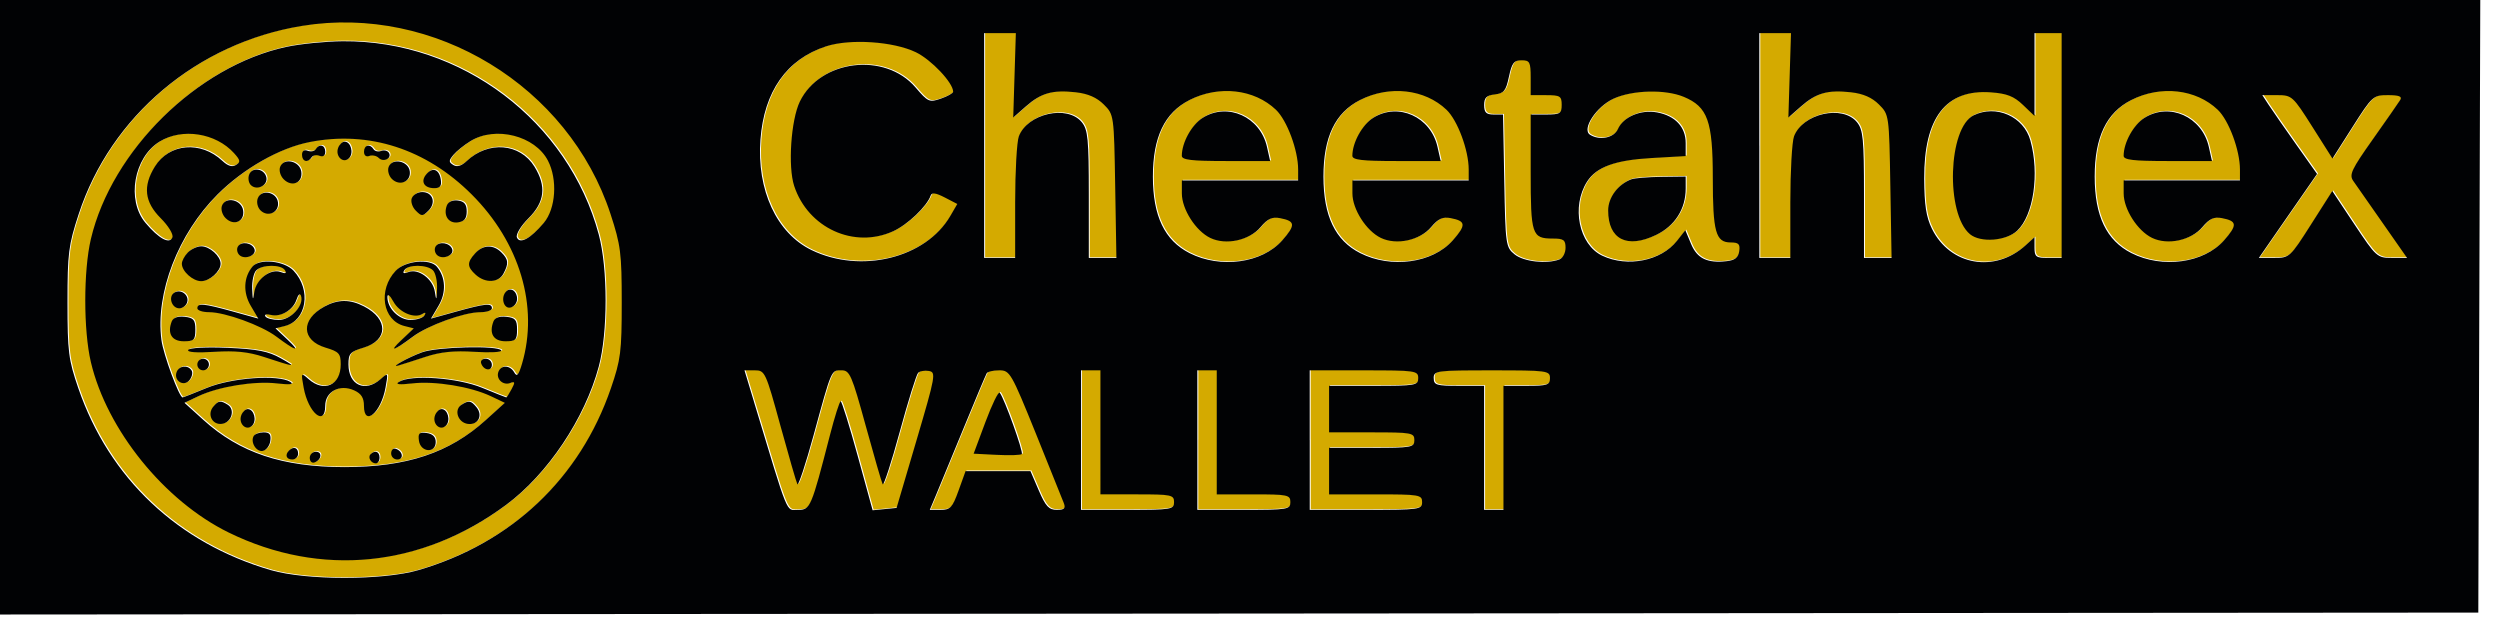 <?xml version="1.0" encoding="UTF-8" standalone="no"?>
<svg
   width="145.125"
   height="36"
   viewBox="0 0 145.125 36"
   version="1.1"
   id="svg2"
   sodipodi:docname="color_web_logo_dark2.svg"
   inkscape:version="1.4.2 (f4327f4, 2025-05-13)"
   xmlns:inkscape="http://www.inkscape.org/namespaces/inkscape"
   xmlns:sodipodi="http://sodipodi.sourceforge.net/DTD/sodipodi-0.dtd"
   xmlns="http://www.w3.org/2000/svg"
   xmlns:svg="http://www.w3.org/2000/svg">
  <sodipodi:namedview
     id="namedview1"
     pagecolor="#ffffff"
     bordercolor="#000000"
     borderopacity="0.25"
     inkscape:showpageshadow="2"
     inkscape:pageopacity="0.0"
     inkscape:pagecheckerboard="0"
     inkscape:deskcolor="#d1d1d1"
     inkscape:zoom="12.23773"
     inkscape:cx="72.562477"
     inkscape:cy="18.018048"
     inkscape:window-width="1920"
     inkscape:window-height="1017"
     inkscape:window-x="-8"
     inkscape:window-y="-8"
     inkscape:window-maximized="1"
     inkscape:current-layer="svg2" />
  <defs
     id="defs2" />
  <path
     d="M 17.587,1.467 C 11.522,2.457 6.49,6.696 4.627,12.383 4.033,14.196 3.975,14.657 3.975,17.525 c 0,2.861 0.058,3.318 0.628,4.978 1.796,5.229 5.775,8.987 11.184,10.561 2.047,0.596 6.503,0.596 8.55,0 5.409,-1.574 9.388,-5.332 11.184,-10.561 0.57,-1.661 0.628,-2.118 0.628,-4.978 0,-2.868 -0.059,-3.328 -0.652,-5.141 C 33.067,4.966 25.267,0.213 17.587,1.467 m 39.599,6.945 v 6.525 h 0.9 0.9 v -3.248 c 0,-1.786 0.097,-3.502 0.215,-3.813 0.504,-1.325 2.821,-1.844 3.653,-0.817 0.356,0.439 0.407,0.968 0.407,4.19 v 3.687 h 0.801 0.801 l -0.07,-4.158 c -0.07,-4.15 -0.071,-4.159 -0.662,-4.749 -0.406,-0.406 -0.915,-0.628 -1.618,-0.707 -1.349,-0.152 -2.014,0.035 -2.904,0.818 l -0.735,0.646 0.076,-2.45 0.076,-2.449 H 58.106 57.186 v 6.525 m 44.999,0 v 6.525 h 0.9 0.9 v -3.248 c 0,-1.786 0.097,-3.502 0.215,-3.813 0.504,-1.325 2.821,-1.844 3.653,-0.817 0.356,0.439 0.407,0.968 0.407,4.19 v 3.687 h 0.801 0.801 l -0.07,-4.158 c -0.07,-4.15 -0.071,-4.159 -0.662,-4.749 -0.406,-0.406 -0.915,-0.628 -1.618,-0.707 -1.349,-0.152 -2.014,0.035 -2.904,0.818 l -0.735,0.646 0.076,-2.45 0.076,-2.449 h -0.92 -0.92 v 6.525 m 15.975,-4.12 v 2.405 L 117.49,6.054 c -0.524,-0.502 -0.929,-0.661 -1.856,-0.729 -2.611,-0.193 -3.893,1.46 -3.877,5 0.008,1.543 0.114,2.238 0.45,2.922 1.05,2.134 3.649,2.586 5.447,0.948 l 0.506,-0.461 v 0.602 c 0,0.538 0.084,0.602 0.787,0.602 h 0.788 V 8.412 1.887 h -0.788 -0.787 V 4.292 M 16.687,2.685 C 11.539,3.785 6.546,8.689 5.332,13.838 c -0.434,1.842 -0.434,5.306 0,7.149 0.926,3.927 4.267,8.06 7.994,9.887 5.344,2.62 11.208,2.034 16.12,-1.611 2.407,-1.786 4.558,-5.001 5.369,-8.026 0.526,-1.963 0.526,-5.687 0,-7.65 C 33.046,6.989 26.845,2.306 19.949,2.359 18.959,2.367 17.491,2.514 16.687,2.685 M 48.011,2.655 c -2.283,0.745 -3.6,2.612 -3.811,5.406 -0.222,2.936 0.935,5.439 2.968,6.423 2.871,1.39 6.634,0.461 8.057,-1.988 l 0.401,-0.691 -0.728,-0.377 c -0.519,-0.268 -0.754,-0.301 -0.816,-0.114 -0.206,0.617 -1.331,1.691 -2.173,2.073 -2.275,1.034 -4.945,-0.186 -5.751,-2.627 -0.37,-1.121 -0.187,-3.836 0.33,-4.901 1.181,-2.433 4.94,-2.891 6.714,-0.818 0.726,0.848 0.804,0.882 1.476,0.648 0.39,-0.136 0.709,-0.315 0.709,-0.398 0,-0.518 -1.262,-1.856 -2.162,-2.292 C 51.914,2.366 49.405,2.2 48.011,2.655 m 39.638,1.764 c -0.171,0.816 -0.291,0.967 -0.819,1.027 -0.486,0.056 -0.619,0.189 -0.619,0.619 0,0.43 0.117,0.548 0.548,0.548 h 0.548 l 0.071,3.845 c 0.069,3.729 0.087,3.858 0.602,4.275 0.524,0.424 1.866,0.575 2.6,0.293 0.196,-0.075 0.356,-0.379 0.356,-0.675 0,-0.459 -0.109,-0.538 -0.742,-0.538 -1.213,0 -1.282,-0.21 -1.282,-3.87 V 6.612 h 0.9 c 0.81,0 0.9,-0.056 0.9,-0.562 0,-0.506 -0.09,-0.562 -0.9,-0.562 H 88.91 v -1.012 c 0,-0.914 -0.052,-1.012 -0.531,-1.012 -0.443,0 -0.564,0.158 -0.731,0.956 M 69.108,5.769 c -1.449,0.735 -2.129,2.154 -2.129,4.444 0,2.289 0.68,3.708 2.129,4.444 1.808,0.917 4.219,0.582 5.389,-0.75 0.776,-0.884 0.753,-1.111 -0.131,-1.28 -0.464,-0.089 -0.722,0.029 -1.132,0.517 -0.653,0.776 -2.011,1.07 -2.922,0.631 -0.846,-0.407 -1.651,-1.666 -1.651,-2.582 v -0.754 h 3.375 3.375 V 9.803 c 0,-1.117 -0.645,-2.853 -1.288,-3.467 C 72.861,5.133 70.817,4.902 69.108,5.769 m 9.9,0 c -1.449,0.735 -2.129,2.154 -2.129,4.444 0,2.289 0.68,3.708 2.129,4.444 1.808,0.917 4.219,0.582 5.389,-0.75 0.776,-0.884 0.753,-1.111 -0.131,-1.28 -0.464,-0.089 -0.722,0.029 -1.132,0.517 -0.653,0.776 -2.011,1.07 -2.922,0.631 -0.846,-0.407 -1.651,-1.666 -1.651,-2.582 v -0.754 h 3.375 3.375 V 9.803 c 0,-1.117 -0.645,-2.853 -1.288,-3.467 C 82.761,5.133 80.717,4.902 79.008,5.769 M 93.734,5.687 c -1.009,0.458 -1.878,1.781 -1.379,2.098 0.556,0.354 1.395,0.184 1.62,-0.328 0.313,-0.712 1.332,-1.144 2.279,-0.966 1.052,0.197 1.656,0.846 1.656,1.778 v 0.756 l -1.976,0.112 c -2.115,0.121 -3.197,0.514 -3.743,1.361 -0.933,1.449 -0.482,3.665 0.877,4.309 1.462,0.694 3.422,0.3 4.344,-0.873 l 0.477,-0.607 0.333,0.797 c 0.354,0.849 0.939,1.129 2.079,0.999 0.47,-0.054 0.666,-0.211 0.718,-0.58 0.059,-0.411 -0.036,-0.506 -0.498,-0.506 -0.869,0 -1.036,-0.603 -1.037,-3.754 C 99.483,6.986 99.19,6.167 97.8,5.586 96.732,5.14 94.835,5.187 93.734,5.687 m 30.048,0.081 c -1.449,0.735 -2.129,2.154 -2.129,4.444 0,2.289 0.68,3.708 2.129,4.444 1.808,0.917 4.219,0.582 5.389,-0.75 0.776,-0.884 0.753,-1.111 -0.131,-1.28 -0.464,-0.089 -0.722,0.029 -1.132,0.517 -0.653,0.776 -2.01,1.07 -2.922,0.631 -0.846,-0.407 -1.651,-1.666 -1.651,-2.582 v -0.754 h 3.375 3.375 V 9.803 c 0,-1.117 -0.645,-2.853 -1.288,-3.467 -1.261,-1.203 -3.306,-1.434 -5.014,-0.568 m 7.994,0.319 c 0.216,0.33 0.931,1.36 1.589,2.288 l 1.195,1.687 -1.689,2.437 -1.689,2.437 h 0.895 c 0.878,0 0.918,-0.036 2.131,-1.941 l 1.236,-1.941 1.291,1.941 c 1.255,1.886 1.316,1.941 2.171,1.941 h 0.879 l -1.419,-2.031 c -0.781,-1.117 -1.548,-2.215 -1.705,-2.44 -0.249,-0.356 -0.102,-0.667 1.136,-2.416 0.782,-1.104 1.498,-2.133 1.593,-2.285 0.124,-0.201 -0.07,-0.277 -0.711,-0.277 -0.859,0 -0.913,0.049 -2.053,1.84 l -1.171,1.84 -1.165,-1.84 c -1.13,-1.785 -1.19,-1.84 -2.036,-1.84 h -0.871 l 0.394,0.601 M 69.872,6.804 c -0.64,0.402 -1.211,1.441 -1.211,2.204 0,0.238 0.561,0.304 2.564,0.304 h 2.564 L 73.603,8.489 C 73.209,6.745 71.323,5.893 69.872,6.804 m 9.9,0 c -0.64,0.402 -1.211,1.441 -1.211,2.204 0,0.238 0.561,0.304 2.564,0.304 h 2.564 L 83.502,8.489 C 83.109,6.745 81.223,5.893 79.771,6.804 M 114.629,6.656 c -1.489,0.719 -1.643,5.72 -0.213,6.905 0.61,0.506 2.101,0.393 2.74,-0.208 0.947,-0.889 1.299,-3.305 0.763,-5.234 -0.386,-1.389 -1.979,-2.097 -3.291,-1.463 m 9.916,0.148 c -0.64,0.402 -1.211,1.441 -1.211,2.204 0,0.238 0.561,0.304 2.564,0.304 h 2.564 L 128.277,8.489 C 127.883,6.745 125.997,5.893 124.546,6.804 M 9.329,8.178 c -1.506,0.918 -1.943,3.4 -0.83,4.722 0.777,0.923 1.405,1.262 1.565,0.843 0.067,-0.175 -0.232,-0.666 -0.678,-1.112 C 8.443,11.688 8.34,10.778 9.046,9.634 9.883,8.281 11.714,8.128 12.968,9.306 13.283,9.602 13.536,9.677 13.756,9.541 14.031,9.371 14.013,9.264 13.641,8.853 12.581,7.682 10.641,7.378 9.329,8.178 m 18.045,-0.027 c -0.371,0.227 -0.82,0.589 -0.998,0.804 -0.279,0.337 -0.279,0.418 -0.003,0.589 0.214,0.132 0.473,0.054 0.783,-0.238 1.254,-1.179 3.085,-1.025 3.922,0.328 0.707,1.143 0.604,2.054 -0.339,2.996 -0.446,0.446 -0.745,0.937 -0.678,1.112 0.16,0.418 0.788,0.08 1.565,-0.843 0.695,-0.826 0.806,-2.511 0.238,-3.609 C 31.115,7.843 28.828,7.263 27.374,8.152 m -9.337,0.058 c -1.739,0.34 -3.836,1.53 -5.346,3.036 -2.295,2.289 -3.619,5.719 -3.264,8.457 0.108,0.837 1.03,3.336 1.229,3.333 0.038,-4.52e-4 0.676,-0.251 1.419,-0.557 1.427,-0.588 4.153,-0.782 4.837,-0.344 0.228,0.146 -0.028,0.173 -0.787,0.086 -1.306,-0.151 -3.379,0.187 -4.546,0.741 l -0.814,0.386 1.089,0.986 c 2.118,1.918 4.595,2.746 8.209,2.746 3.614,0 6.091,-0.828 8.209,-2.746 l 1.089,-0.986 -0.814,-0.386 c -1.168,-0.554 -3.241,-0.892 -4.546,-0.741 -0.759,0.088 -1.015,0.06 -0.787,-0.086 0.685,-0.438 3.41,-0.244 4.837,0.344 0.742,0.306 1.372,0.557 1.398,0.557 0.027,6.68e-4 0.165,-0.217 0.307,-0.483 0.216,-0.403 0.203,-0.462 -0.077,-0.355 -0.422,0.162 -0.845,-0.239 -0.687,-0.651 0.16,-0.416 0.677,-0.393 0.92,0.04 0.152,0.271 0.253,0.157 0.449,-0.506 C 31.341,17.764 30.231,14.036 27.433,11.245 24.791,8.61 21.473,7.538 18.037,8.209 m 1.651,0.331 c -0.188,0.489 0.288,0.948 0.629,0.607 0.288,-0.288 0.11,-0.96 -0.255,-0.96 -0.132,0 -0.3,0.159 -0.374,0.353 m -1.307,0.088 c -0.073,0.118 -0.282,0.158 -0.463,0.088 -0.206,-0.079 -0.33,0.009 -0.33,0.235 0,0.396 0.346,0.488 0.556,0.146 0.073,-0.118 0.282,-0.158 0.463,-0.088 0.206,0.079 0.33,-0.009 0.33,-0.235 0,-0.396 -0.346,-0.488 -0.556,-0.146 m 2.806,0.146 c 0,0.215 0.126,0.313 0.31,0.243 0.171,-0.065 0.415,-0.014 0.543,0.114 0.279,0.279 0.788,0.022 0.59,-0.299 -0.076,-0.124 -0.277,-0.172 -0.446,-0.107 -0.169,0.065 -0.367,0.021 -0.441,-0.097 -0.211,-0.341 -0.556,-0.25 -0.556,0.146 m -4.869,0.877 c -0.079,0.207 0.013,0.526 0.209,0.722 0.478,0.478 1.112,0.204 1.02,-0.441 -0.089,-0.625 -1.015,-0.836 -1.229,-0.281 m 6.3,0 c -0.078,0.204 0.005,0.519 0.186,0.699 0.45,0.45 1.125,0.159 1.039,-0.448 -0.085,-0.598 -1.018,-0.789 -1.225,-0.251 m -8.099,0.447 c -0.078,0.203 -0.034,0.477 0.098,0.609 0.343,0.343 0.992,0.029 0.903,-0.435 -0.1,-0.518 -0.821,-0.643 -1.001,-0.174 m 10.282,-0.016 c -0.349,0.421 -0.128,0.805 0.465,0.805 0.336,0 0.434,-0.125 0.38,-0.489 -0.09,-0.61 -0.48,-0.756 -0.845,-0.316 m 69.959,0.289 c -0.774,0.283 -1.35,1.054 -1.35,1.808 0,1.685 1.095,2.24 2.795,1.417 1.084,-0.525 1.705,-1.503 1.705,-2.686 v -0.697 l -1.406,0.018 c -0.773,0.01 -1.558,0.073 -1.744,0.141 m -79.741,1.107 c -0.084,0.217 -0.014,0.524 0.156,0.695 0.43,0.43 1.1,0.12 1.016,-0.47 -0.086,-0.605 -0.963,-0.773 -1.173,-0.225 m 8.942,-0.01 c -0.075,0.195 0.03,0.521 0.232,0.723 0.341,0.341 0.396,0.341 0.737,0 0.46,-0.46 0.249,-1.078 -0.368,-1.078 -0.255,0 -0.525,0.16 -0.6,0.355 m -11.019,0.434 c -0.079,0.207 0.013,0.526 0.209,0.722 0.478,0.478 1.112,0.204 1.02,-0.441 -0.089,-0.625 -1.015,-0.836 -1.229,-0.281 m 13.057,-0.017 c -0.224,0.584 0.09,1.066 0.643,0.988 0.372,-0.053 0.507,-0.222 0.507,-0.634 0,-0.412 -0.135,-0.582 -0.507,-0.634 -0.304,-0.043 -0.562,0.069 -0.643,0.281 m -12.129,2.385 c -0.087,0.141 -0.053,0.363 0.076,0.492 0.302,0.302 1.007,0.039 0.884,-0.331 -0.125,-0.376 -0.762,-0.483 -0.961,-0.161 m 11.475,0 c -0.087,0.141 -0.053,0.363 0.077,0.492 0.302,0.302 1.007,0.039 0.884,-0.331 -0.125,-0.376 -0.762,-0.483 -0.961,-0.161 m -14.379,0.346 c -0.194,0.195 -0.353,0.491 -0.353,0.659 0,0.439 0.637,1.012 1.125,1.012 0.488,0 1.125,-0.573 1.125,-1.012 0,-0.439 -0.637,-1.012 -1.125,-1.012 -0.23,0 -0.577,0.159 -0.772,0.353 m 16.669,0.058 c -0.477,0.527 -0.469,0.781 0.039,1.241 0.553,0.501 1.32,0.471 1.606,-0.063 0.316,-0.591 0.294,-0.822 -0.121,-1.236 -0.47,-0.47 -1.067,-0.447 -1.524,0.058 M 14.708,15.445 c -0.512,0.616 -0.551,1.5 -0.1,2.264 l 0.443,0.751 -1.483,-0.411 c -1.695,-0.47 -2.056,-0.503 -2.056,-0.186 0,0.124 0.306,0.225 0.681,0.225 0.925,0 3.035,0.765 3.899,1.413 1.117,0.838 1.449,0.937 0.67,0.2 l -0.713,-0.675 0.541,-0.136 c 1.272,-0.319 1.551,-2.097 0.504,-3.212 C 16.551,15.1 15.111,14.959 14.708,15.445 m 8.322,0.234 c -1.047,1.115 -0.768,2.892 0.504,3.212 l 0.541,0.136 -0.713,0.675 c -0.779,0.737 -0.447,0.638 0.67,-0.2 0.865,-0.649 2.974,-1.413 3.899,-1.413 0.374,0 0.681,-0.101 0.681,-0.225 0,-0.316 -0.361,-0.284 -2.056,0.186 l -1.483,0.411 0.443,-0.751 c 0.451,-0.764 0.412,-1.647 -0.1,-2.264 -0.403,-0.486 -1.843,-0.344 -2.387,0.234 m -8.098,-0.022 c -0.149,0.149 -0.255,0.63 -0.236,1.069 0.029,0.688 0.047,0.712 0.128,0.175 0.112,-0.738 0.952,-1.366 1.531,-1.143 0.279,0.107 0.355,0.074 0.243,-0.107 -0.212,-0.344 -1.32,-0.339 -1.666,0.007 m 8.594,-0.007 c -0.112,0.181 -0.036,0.215 0.243,0.107 0.58,-0.222 1.42,0.405 1.531,1.143 0.081,0.537 0.099,0.513 0.128,-0.175 0.019,-0.439 -0.088,-0.92 -0.236,-1.069 -0.346,-0.346 -1.454,-0.35 -1.666,-0.007 m -13.348,1.302 c -0.373,0.23 -0.156,0.91 0.29,0.91 0.176,0 0.376,-0.144 0.444,-0.321 0.163,-0.425 -0.342,-0.831 -0.734,-0.589 m 19.263,-0.07 c -0.331,0.331 -0.157,1.013 0.239,0.937 0.217,-0.042 0.394,-0.269 0.394,-0.504 0,-0.448 -0.367,-0.699 -0.633,-0.433 M 17.27,17.356 c -0.197,0.612 -0.921,1.037 -1.506,0.885 -0.235,-0.061 -0.371,-0.02 -0.301,0.092 0.069,0.112 0.421,0.204 0.783,0.204 0.696,0 1.474,-0.847 1.286,-1.399 -0.058,-0.17 -0.165,-0.081 -0.261,0.218 m 5.276,-0.163 c -0.017,0.658 0.667,1.344 1.341,1.344 0.357,0 0.721,-0.117 0.809,-0.26 0.102,-0.165 0.061,-0.198 -0.112,-0.091 -0.472,0.292 -1.348,-0.08 -1.695,-0.721 -0.189,-0.349 -0.338,-0.467 -0.343,-0.272 m -3.66,0.57 c -1.375,0.746 -1.342,1.958 0.064,2.38 0.787,0.236 0.886,0.344 0.886,0.972 0,1.213 -0.968,1.654 -1.87,0.853 -0.435,-0.386 -0.44,-0.377 -0.28,0.506 0.264,1.456 1.25,2.283 1.25,1.049 0,-0.832 0.844,-1.28 1.687,-0.895 0.408,0.186 0.562,0.432 0.562,0.895 0,1.234 0.986,0.407 1.25,-1.049 0.16,-0.883 0.155,-0.893 -0.28,-0.506 -0.902,0.801 -1.87,0.359 -1.87,-0.853 0,-0.628 0.099,-0.736 0.886,-0.972 1.428,-0.428 1.437,-1.657 0.018,-2.391 -0.817,-0.423 -1.512,-0.419 -2.305,0.011 m -8.857,0.859 c -0.27,0.703 0.003,1.153 0.698,1.153 0.596,0 0.672,-0.076 0.672,-0.675 0,-0.569 -0.097,-0.686 -0.62,-0.746 -0.396,-0.045 -0.667,0.051 -0.75,0.268 m 18.675,0 c -0.27,0.703 0.003,1.153 0.698,1.153 0.596,0 0.672,-0.076 0.672,-0.675 0,-0.569 -0.097,-0.686 -0.62,-0.746 -0.396,-0.046 -0.667,0.051 -0.75,0.268 m -17.718,1.656 c -0.083,0.134 0.495,0.175 1.517,0.11 1.206,-0.077 1.976,0.002 2.861,0.292 1.867,0.614 1.95,0.621 0.985,0.077 -0.711,-0.4 -1.355,-0.526 -3.065,-0.601 -1.248,-0.054 -2.222,-0.003 -2.298,0.122 m 13.576,0.138 c -0.814,0.293 -1.948,0.931 -1.35,0.759 0.186,-0.053 0.882,-0.276 1.548,-0.495 0.885,-0.291 1.654,-0.369 2.861,-0.292 0.908,0.058 1.597,0.02 1.533,-0.085 -0.181,-0.293 -3.704,-0.207 -4.591,0.112 M 11.512,21.125 c 0,0.186 0.152,0.337 0.338,0.337 0.186,0 0.337,-0.152 0.337,-0.337 0,-0.186 -0.152,-0.338 -0.337,-0.338 -0.186,0 -0.338,0.152 -0.338,0.338 m 16.476,-0.07 c 0.139,0.417 0.623,0.486 0.623,0.089 0,-0.196 -0.16,-0.356 -0.356,-0.356 -0.196,0 -0.316,0.12 -0.267,0.267 M 10.312,21.558 c -0.191,0.498 0.404,0.884 0.74,0.479 0.151,-0.182 0.209,-0.436 0.129,-0.565 -0.21,-0.34 -0.725,-0.288 -0.869,0.086 m 33.522,1.76 c 2.038,6.744 1.834,6.244 2.545,6.244 0.718,0 0.769,-0.118 1.855,-4.331 0.279,-1.083 0.56,-1.969 0.625,-1.969 0.065,0 0.508,1.423 0.986,3.162 l 0.869,3.162 0.695,-0.068 0.695,-0.069 1.161,-3.937 c 1.101,-3.735 1.138,-3.941 0.715,-4.013 -0.245,-0.041 -0.528,0.009 -0.628,0.112 -0.1,0.103 -0.58,1.645 -1.066,3.426 -0.486,1.781 -0.931,3.148 -0.99,3.037 -0.059,-0.111 -0.503,-1.644 -0.987,-3.407 -0.807,-2.937 -0.924,-3.206 -1.397,-3.206 -0.611,0 -0.565,-0.107 -1.624,3.763 -0.46,1.678 -0.884,2.961 -0.942,2.851 -0.059,-0.11 -0.503,-1.644 -0.987,-3.407 -0.854,-3.109 -0.899,-3.206 -1.484,-3.206 h -0.603 l 0.561,1.856 m 13.501,-1.687 c -0.056,0.093 -0.663,1.536 -1.349,3.206 -0.685,1.671 -1.406,3.417 -1.601,3.881 l -0.355,0.844 h 0.634 c 0.556,0 0.683,-0.137 1.038,-1.125 l 0.405,-1.125 h 1.884 1.883 l 0.484,1.125 c 0.395,0.918 0.587,1.125 1.043,1.125 0.439,0 0.527,-0.084 0.409,-0.394 -0.082,-0.217 -0.814,-2.039 -1.628,-4.05 -1.419,-3.508 -1.504,-3.656 -2.112,-3.656 -0.348,0 -0.679,0.076 -0.736,0.169 m 5.476,3.881 v 4.05 h 2.7 c 2.55,0 2.7,-0.025 2.7,-0.45 0,-0.418 -0.15,-0.45 -2.137,-0.45 h -2.137 v -3.6 -3.6 h -0.562 -0.562 v 4.05 m 6.75,0 v 4.05 h 2.7 c 2.55,0 2.7,-0.025 2.7,-0.45 0,-0.418 -0.15,-0.45 -2.137,-0.45 h -2.137 v -3.6 -3.6 h -0.562 -0.562 v 4.05 m 6.525,0 v 4.05 h 3.262 c 3.112,0 3.262,-0.021 3.262,-0.45 0,-0.425 -0.15,-0.45 -2.7,-0.45 H 77.211 V 27.312 25.962 h 2.475 c 2.325,0 2.475,-0.027 2.475,-0.45 0,-0.423 -0.15,-0.45 -2.475,-0.45 H 77.211 V 23.712 22.362 h 2.587 c 2.437,0 2.587,-0.026 2.587,-0.45 0,-0.429 -0.15,-0.45 -3.15,-0.45 h -3.15 v 4.05 m 7.2,-3.6 c 0,0.404 0.15,0.45 1.462,0.45 h 1.462 v 3.6 3.6 h 0.563 0.562 v -3.6 -3.6 h 1.35 c 1.2,0 1.35,-0.05 1.35,-0.45 0,-0.43 -0.15,-0.45 -3.375,-0.45 -3.225,0 -3.375,0.02 -3.375,0.45 m -26.016,2.536 -0.69,1.852 1.342,0.068 c 0.738,0.037 1.392,0.018 1.453,-0.044 0.109,-0.109 -1.015,-3.242 -1.28,-3.563 -0.074,-0.09 -0.445,0.669 -0.825,1.687 m -44.834,-0.877 c -0.375,0.452 -0.055,1.078 0.509,0.997 0.553,-0.079 0.777,-0.825 0.333,-1.107 -0.417,-0.264 -0.546,-0.248 -0.842,0.11 m 14.41,-0.11 c -0.456,0.289 -0.214,1.028 0.363,1.11 0.605,0.086 0.901,-0.492 0.5,-0.975 -0.318,-0.383 -0.442,-0.403 -0.863,-0.135 m -12.783,0.603 c -0.188,0.489 0.288,0.948 0.629,0.607 0.288,-0.288 0.11,-0.96 -0.255,-0.96 -0.132,0 -0.3,0.159 -0.374,0.353 m 11.25,0 c -0.188,0.489 0.288,0.948 0.629,0.607 0.288,-0.288 0.11,-0.96 -0.255,-0.96 -0.132,0 -0.3,0.159 -0.374,0.353 m -10.525,1.202 c -0.217,0.351 0.139,0.946 0.522,0.873 0.201,-0.038 0.398,-0.296 0.437,-0.573 0.054,-0.379 -0.041,-0.504 -0.38,-0.504 -0.249,0 -0.509,0.092 -0.579,0.205 m 9.588,0.283 c 0.096,0.677 0.974,0.744 0.974,0.074 0,-0.3 -0.175,-0.475 -0.524,-0.524 -0.436,-0.062 -0.512,0.014 -0.45,0.45 m -7.538,0.562 c -0.259,0.259 -0.164,0.525 0.187,0.525 0.186,0 0.337,-0.152 0.337,-0.338 0,-0.351 -0.266,-0.446 -0.525,-0.187 m 5.925,0.169 c 0,0.196 0.16,0.356 0.356,0.356 0.397,0 0.328,-0.484 -0.089,-0.623 -0.147,-0.049 -0.267,0.071 -0.267,0.267 m -4.725,0.262 c 0,0.196 0.12,0.316 0.267,0.267 0.417,-0.139 0.486,-0.623 0.089,-0.623 -0.196,0 -0.356,0.16 -0.356,0.356 m 3.531,-0.212 c -0.18,0.18 0.023,0.531 0.307,0.531 0.117,0 0.212,-0.152 0.212,-0.338 0,-0.348 -0.266,-0.447 -0.519,-0.194"
     stroke="none"
     fill="#efe1a1"
     fill-rule="evenodd"
     id="path1"
     style="fill:#d4aa00;fill-opacity:1;stroke-width:0.225" />
  <path
     d="m -1.144,17.673 v 18 l 72.505,-0.056 72.505,-0.057 0.058,-17.943 0.057,-17.943 H 71.418 -1.144 V 17.673 m 0.107,0.112 c 0,9.9 0.028,13.917 0.061,8.927 0.034,-4.99 0.034,-13.09 0,-18 -0.034,-4.91 -0.062,-0.827 -0.061,9.073 M 17.531,1.503 C 11.466,2.493 6.434,6.732 4.571,12.419 3.977,14.232 3.918,14.692 3.918,17.56 c 0,2.861 0.058,3.318 0.628,4.978 1.796,5.229 5.775,8.987 11.184,10.561 2.047,0.596 6.503,0.596 8.55,0 5.409,-1.574 9.388,-5.332 11.184,-10.561 0.57,-1.661 0.628,-2.118 0.628,-4.978 0,-2.868 -0.059,-3.328 -0.652,-5.141 C 33.011,5.002 25.211,0.249 17.531,1.503 m 39.599,6.945 v 6.525 h 0.9 0.9 v -3.248 c 0,-1.786 0.097,-3.502 0.215,-3.813 0.504,-1.325 2.821,-1.844 3.653,-0.817 0.356,0.439 0.407,0.968 0.407,4.19 v 3.687 h 0.801 0.801 l -0.07,-4.158 C 64.667,6.665 64.666,6.656 64.075,6.065 63.669,5.66 63.16,5.437 62.457,5.358 61.108,5.206 60.443,5.393 59.553,6.176 l -0.735,0.646 0.076,-2.45 0.076,-2.449 H 58.05 57.13 v 6.525 m 44.999,0 v 6.525 h 0.9 0.9 v -3.248 c 0,-1.786 0.097,-3.502 0.215,-3.813 0.504,-1.325 2.821,-1.844 3.653,-0.817 0.356,0.439 0.407,0.968 0.407,4.19 v 3.687 h 0.801 0.801 l -0.071,-4.158 c -0.071,-4.15 -0.072,-4.159 -0.662,-4.749 -0.406,-0.406 -0.915,-0.628 -1.618,-0.707 -1.349,-0.152 -2.014,0.035 -2.905,0.818 l -0.735,0.646 0.076,-2.45 0.076,-2.449 h -0.92 -0.92 v 6.525 M 118.103,4.328 V 6.732 L 117.433,6.09 c -0.524,-0.502 -0.929,-0.661 -1.856,-0.729 -2.611,-0.193 -3.893,1.46 -3.877,5 0.008,1.543 0.114,2.238 0.45,2.922 1.05,2.134 3.649,2.586 5.447,0.948 l 0.506,-0.461 v 0.602 c 0,0.538 0.084,0.602 0.787,0.602 h 0.788 V 8.448 1.923 h -0.788 -0.787 V 4.328 M 16.631,2.721 C 11.483,3.82 6.49,8.725 5.276,13.874 c -0.434,1.842 -0.434,5.306 0,7.149 0.926,3.927 4.267,8.06 7.994,9.887 5.344,2.62 11.208,2.034 16.121,-1.611 2.407,-1.786 4.558,-5.001 5.369,-8.026 0.526,-1.963 0.526,-5.687 0,-7.65 C 32.99,7.025 26.789,2.341 19.893,2.395 c -0.99,0.008 -2.458,0.155 -3.262,0.326 m 31.324,-0.031 c -2.283,0.745 -3.6,2.612 -3.811,5.406 -0.222,2.936 0.935,5.439 2.968,6.423 2.871,1.39 6.634,0.461 8.057,-1.988 l 0.401,-0.691 -0.728,-0.377 c -0.519,-0.268 -0.754,-0.301 -0.816,-0.114 -0.206,0.617 -1.331,1.691 -2.173,2.073 -2.275,1.034 -4.945,-0.186 -5.751,-2.627 -0.37,-1.121 -0.187,-3.836 0.33,-4.901 1.181,-2.433 4.94,-2.891 6.714,-0.818 0.726,0.848 0.804,0.882 1.476,0.648 0.39,-0.136 0.709,-0.315 0.709,-0.398 0,-0.518 -1.262,-1.856 -2.162,-2.292 C 51.858,2.402 49.349,2.236 47.955,2.69 M 87.593,4.454 c -0.171,0.816 -0.291,0.967 -0.819,1.027 -0.486,0.056 -0.619,0.189 -0.619,0.619 0,0.43 0.117,0.548 0.548,0.548 h 0.548 l 0.071,3.845 c 0.069,3.729 0.087,3.858 0.602,4.275 0.524,0.424 1.866,0.575 2.6,0.293 0.196,-0.075 0.356,-0.379 0.356,-0.675 0,-0.459 -0.109,-0.538 -0.742,-0.538 -1.213,0 -1.282,-0.21 -1.282,-3.87 V 6.648 h 0.9 c 0.81,0 0.9,-0.056 0.9,-0.562 0,-0.506 -0.09,-0.562 -0.9,-0.562 h -0.9 v -1.012 c 0,-0.914 -0.052,-1.012 -0.531,-1.012 -0.443,0 -0.564,0.158 -0.731,0.956 m -18.54,1.35 c -1.449,0.735 -2.129,2.154 -2.129,4.444 0,2.289 0.68,3.708 2.129,4.444 1.808,0.917 4.219,0.582 5.389,-0.75 0.776,-0.884 0.753,-1.111 -0.131,-1.28 -0.464,-0.089 -0.722,0.029 -1.132,0.517 -0.653,0.776 -2.011,1.07 -2.922,0.631 -0.846,-0.407 -1.651,-1.666 -1.651,-2.582 v -0.754 h 3.375 3.375 V 9.839 c 0,-1.117 -0.645,-2.853 -1.288,-3.467 -1.261,-1.203 -3.306,-1.434 -5.014,-0.568 m 9.9,0 c -1.449,0.735 -2.129,2.154 -2.129,4.444 0,2.289 0.68,3.708 2.129,4.444 1.808,0.917 4.219,0.582 5.389,-0.75 0.776,-0.884 0.753,-1.111 -0.131,-1.28 -0.464,-0.089 -0.722,0.029 -1.132,0.517 -0.653,0.776 -2.011,1.07 -2.922,0.631 -0.846,-0.407 -1.651,-1.666 -1.651,-2.582 v -0.754 h 3.375 3.375 V 9.839 c 0,-1.117 -0.645,-2.853 -1.288,-3.467 -1.261,-1.203 -3.306,-1.434 -5.014,-0.568 M 93.678,5.723 c -1.009,0.458 -1.878,1.781 -1.379,2.098 0.556,0.354 1.395,0.184 1.62,-0.328 0.313,-0.712 1.332,-1.144 2.279,-0.966 1.052,0.197 1.656,0.846 1.656,1.778 v 0.756 l -1.976,0.113 c -2.115,0.121 -3.197,0.514 -3.743,1.361 -0.933,1.449 -0.482,3.665 0.877,4.309 1.462,0.694 3.422,0.3 4.344,-0.873 l 0.477,-0.607 0.333,0.797 c 0.354,0.849 0.939,1.129 2.079,0.999 0.47,-0.054 0.666,-0.211 0.718,-0.58 0.059,-0.411 -0.036,-0.506 -0.498,-0.506 -0.869,0 -1.036,-0.603 -1.037,-3.754 C 99.427,7.022 99.134,6.203 97.744,5.622 96.676,5.176 94.779,5.223 93.678,5.723 m 30.048,0.081 c -1.449,0.735 -2.129,2.154 -2.129,4.444 0,2.289 0.68,3.708 2.129,4.444 1.808,0.917 4.219,0.582 5.389,-0.75 0.776,-0.884 0.753,-1.111 -0.131,-1.28 -0.464,-0.089 -0.722,0.029 -1.132,0.517 -0.653,0.776 -2.011,1.07 -2.922,0.631 -0.846,-0.407 -1.651,-1.666 -1.651,-2.582 v -0.754 h 3.375 3.375 V 9.839 c 0,-1.117 -0.645,-2.853 -1.288,-3.467 -1.261,-1.203 -3.306,-1.434 -5.014,-0.568 m 7.994,0.319 c 0.216,0.33 0.931,1.36 1.589,2.288 l 1.195,1.687 -1.689,2.437 -1.689,2.437 h 0.895 c 0.878,0 0.918,-0.036 2.131,-1.941 l 1.236,-1.941 1.291,1.941 c 1.255,1.886 1.316,1.941 2.171,1.941 h 0.879 l -1.419,-2.031 c -0.781,-1.117 -1.548,-2.215 -1.705,-2.44 -0.249,-0.356 -0.102,-0.667 1.136,-2.416 0.782,-1.104 1.498,-2.133 1.592,-2.285 0.124,-0.201 -0.069,-0.277 -0.711,-0.277 -0.859,0 -0.913,0.049 -2.053,1.84 l -1.171,1.84 -1.165,-1.84 C 133.103,5.577 133.043,5.523 132.198,5.523 H 131.327 L 131.72,6.124 M 69.815,6.84 c -0.64,0.402 -1.211,1.441 -1.211,2.204 0,0.238 0.561,0.304 2.564,0.304 H 73.732 L 73.547,8.525 C 73.153,6.78 71.267,5.928 69.815,6.84 m 9.9,0 c -0.64,0.402 -1.211,1.441 -1.211,2.204 0,0.238 0.561,0.304 2.564,0.304 h 2.564 L 83.446,8.525 C 83.053,6.78 81.167,5.928 79.715,6.84 M 114.573,6.692 c -1.489,0.719 -1.643,5.72 -0.213,6.905 0.611,0.506 2.101,0.393 2.74,-0.208 0.947,-0.889 1.299,-3.305 0.763,-5.234 -0.386,-1.389 -1.979,-2.097 -3.291,-1.463 m 9.916,0.148 c -0.64,0.402 -1.211,1.441 -1.211,2.204 0,0.238 0.561,0.304 2.564,0.304 h 2.564 L 128.221,8.525 c -0.393,-1.745 -2.279,-2.597 -3.731,-1.685 M 9.273,8.214 c -1.506,0.918 -1.943,3.4 -0.83,4.722 0.777,0.923 1.405,1.262 1.565,0.843 C 10.075,13.604 9.775,13.112 9.33,12.667 8.387,11.724 8.284,10.813 8.99,9.67 9.827,8.317 11.658,8.164 12.912,9.342 13.227,9.638 13.479,9.713 13.7,9.576 13.975,9.406 13.957,9.3 13.585,8.889 12.525,7.718 10.585,7.414 9.273,8.214 M 27.318,8.187 c -0.371,0.227 -0.82,0.589 -0.998,0.804 -0.279,0.337 -0.279,0.418 -0.003,0.589 0.214,0.132 0.473,0.054 0.783,-0.238 1.254,-1.179 3.085,-1.025 3.922,0.328 0.707,1.143 0.604,2.054 -0.339,2.996 -0.446,0.446 -0.745,0.937 -0.678,1.112 0.16,0.418 0.788,0.08 1.565,-0.843 0.695,-0.826 0.806,-2.511 0.238,-3.609 C 31.059,7.879 28.772,7.298 27.318,8.187 m -9.337,0.058 c -1.739,0.34 -3.836,1.53 -5.346,3.036 -2.295,2.289 -3.619,5.719 -3.264,8.457 0.108,0.837 1.03,3.336 1.229,3.333 0.038,-4.48e-4 0.676,-0.251 1.419,-0.557 1.427,-0.588 4.153,-0.782 4.837,-0.344 0.228,0.146 -0.028,0.173 -0.787,0.086 -1.306,-0.151 -3.379,0.187 -4.546,0.741 l -0.814,0.386 1.089,0.986 c 2.118,1.918 4.595,2.746 8.209,2.746 3.614,0 6.091,-0.828 8.209,-2.746 l 1.089,-0.986 -0.814,-0.386 C 27.322,22.443 25.249,22.105 23.943,22.256 c -0.759,0.088 -1.015,0.06 -0.787,-0.086 0.685,-0.438 3.41,-0.244 4.837,0.344 0.742,0.306 1.372,0.557 1.398,0.557 0.027,6.88e-4 0.165,-0.217 0.307,-0.483 0.216,-0.403 0.203,-0.462 -0.077,-0.355 -0.422,0.162 -0.845,-0.239 -0.687,-0.651 0.16,-0.416 0.677,-0.393 0.92,0.04 0.152,0.271 0.253,0.157 0.449,-0.506 0.981,-3.317 -0.128,-7.045 -2.927,-9.835 C 24.735,8.646 21.417,7.574 17.981,8.245 m 1.651,0.331 c -0.188,0.489 0.288,0.948 0.629,0.607 0.288,-0.288 0.11,-0.96 -0.255,-0.96 -0.132,0 -0.3,0.159 -0.374,0.353 m -1.307,0.088 c -0.073,0.118 -0.282,0.158 -0.463,0.088 -0.206,-0.079 -0.33,0.009 -0.33,0.235 0,0.396 0.346,0.488 0.556,0.146 0.073,-0.118 0.282,-0.158 0.463,-0.088 0.206,0.079 0.33,-0.009 0.33,-0.235 0,-0.396 -0.346,-0.488 -0.556,-0.146 m 2.806,0.146 c 0,0.215 0.126,0.313 0.31,0.243 0.171,-0.065 0.415,-0.014 0.543,0.114 0.279,0.279 0.788,0.022 0.59,-0.299 -0.076,-0.124 -0.277,-0.172 -0.446,-0.107 -0.169,0.065 -0.367,0.021 -0.441,-0.097 -0.211,-0.341 -0.556,-0.25 -0.556,0.146 m -4.869,0.877 c -0.079,0.207 0.013,0.526 0.209,0.722 0.478,0.478 1.112,0.204 1.02,-0.441 -0.089,-0.625 -1.015,-0.836 -1.229,-0.281 m 6.3,0 c -0.078,0.204 0.005,0.519 0.186,0.699 0.45,0.45 1.125,0.159 1.039,-0.448 -0.085,-0.598 -1.018,-0.789 -1.225,-0.251 M 14.463,10.134 c -0.078,0.203 -0.034,0.477 0.098,0.609 0.343,0.343 0.992,0.029 0.903,-0.435 -0.1,-0.518 -0.821,-0.643 -1.001,-0.174 m 10.282,-0.016 c -0.349,0.421 -0.128,0.805 0.465,0.805 0.336,0 0.434,-0.125 0.38,-0.489 -0.09,-0.61 -0.48,-0.756 -0.845,-0.316 m 69.959,0.289 c -0.774,0.283 -1.35,1.054 -1.35,1.808 0,1.685 1.095,2.24 2.795,1.417 1.084,-0.525 1.705,-1.503 1.705,-2.686 V 10.248 l -1.406,0.018 c -0.773,0.01 -1.558,0.073 -1.744,0.141 m -79.741,1.107 c -0.083,0.217 -0.014,0.524 0.156,0.695 0.43,0.43 1.1,0.12 1.016,-0.47 -0.086,-0.605 -0.963,-0.773 -1.173,-0.225 m 8.942,-0.01 c -0.075,0.195 0.03,0.521 0.232,0.723 0.341,0.341 0.396,0.341 0.737,0 0.46,-0.46 0.249,-1.078 -0.368,-1.078 -0.255,0 -0.525,0.16 -0.6,0.355 m -11.019,0.434 c -0.079,0.207 0.013,0.526 0.209,0.722 0.478,0.478 1.112,0.204 1.02,-0.441 -0.089,-0.625 -1.015,-0.836 -1.229,-0.281 m 13.056,-0.017 c -0.224,0.584 0.09,1.066 0.643,0.988 0.372,-0.053 0.507,-0.222 0.507,-0.634 0,-0.412 -0.135,-0.582 -0.507,-0.634 -0.304,-0.043 -0.562,0.069 -0.643,0.281 m -12.129,2.385 c -0.087,0.141 -0.053,0.363 0.077,0.492 0.302,0.302 1.007,0.039 0.884,-0.331 -0.125,-0.376 -0.762,-0.483 -0.961,-0.161 m 11.475,0 c -0.087,0.141 -0.053,0.363 0.077,0.492 0.302,0.302 1.007,0.039 0.884,-0.331 -0.125,-0.376 -0.762,-0.483 -0.961,-0.161 M 10.91,14.651 c -0.194,0.195 -0.353,0.491 -0.353,0.659 0,0.439 0.637,1.012 1.125,1.012 0.488,0 1.125,-0.573 1.125,-1.012 0,-0.439 -0.637,-1.012 -1.125,-1.012 -0.23,0 -0.577,0.159 -0.772,0.353 m 16.669,0.058 c -0.477,0.527 -0.469,0.781 0.039,1.241 0.553,0.501 1.32,0.471 1.606,-0.063 0.316,-0.591 0.294,-0.822 -0.121,-1.236 -0.47,-0.47 -1.067,-0.447 -1.524,0.058 m -12.926,0.771 c -0.512,0.616 -0.551,1.5 -0.1,2.264 l 0.443,0.751 -1.483,-0.412 c -1.695,-0.47 -2.056,-0.503 -2.056,-0.186 0,0.124 0.306,0.225 0.681,0.225 0.925,0 3.035,0.765 3.899,1.413 1.117,0.838 1.449,0.937 0.67,0.2 l -0.713,-0.674 0.541,-0.136 c 1.272,-0.319 1.551,-2.097 0.504,-3.212 -0.544,-0.579 -1.984,-0.72 -2.387,-0.234 m 8.322,0.234 c -1.047,1.115 -0.768,2.892 0.504,3.212 l 0.541,0.136 -0.713,0.675 c -0.779,0.737 -0.447,0.638 0.67,-0.2 0.865,-0.649 2.974,-1.413 3.899,-1.413 0.374,0 0.681,-0.101 0.681,-0.225 0,-0.316 -0.361,-0.284 -2.056,0.186 l -1.483,0.412 0.443,-0.751 c 0.451,-0.764 0.412,-1.647 -0.1,-2.264 -0.403,-0.486 -1.843,-0.344 -2.387,0.234 m -8.098,-0.022 c -0.149,0.149 -0.255,0.63 -0.236,1.069 0.029,0.688 0.047,0.712 0.128,0.175 0.112,-0.738 0.952,-1.365 1.531,-1.143 0.279,0.107 0.355,0.074 0.243,-0.107 -0.212,-0.344 -1.32,-0.339 -1.666,0.007 m 8.594,-0.007 c -0.112,0.181 -0.036,0.215 0.243,0.107 0.58,-0.222 1.42,0.405 1.531,1.143 0.081,0.537 0.099,0.513 0.128,-0.175 0.019,-0.439 -0.088,-0.92 -0.236,-1.069 -0.346,-0.346 -1.454,-0.35 -1.666,-0.007 m -13.348,1.302 c -0.373,0.23 -0.156,0.91 0.29,0.91 0.176,0 0.376,-0.144 0.444,-0.321 0.163,-0.425 -0.342,-0.831 -0.734,-0.589 m 19.263,-0.07 c -0.331,0.331 -0.157,1.013 0.239,0.937 0.217,-0.042 0.394,-0.269 0.394,-0.504 0,-0.448 -0.367,-0.699 -0.633,-0.433 m -12.172,0.474 c -0.197,0.612 -0.921,1.037 -1.506,0.885 -0.235,-0.061 -0.371,-0.02 -0.301,0.092 0.069,0.112 0.421,0.204 0.783,0.204 0.696,0 1.474,-0.847 1.286,-1.399 -0.058,-0.17 -0.165,-0.081 -0.261,0.218 m 5.276,-0.163 c -0.017,0.658 0.667,1.344 1.341,1.344 0.357,0 0.721,-0.117 0.809,-0.26 0.102,-0.165 0.061,-0.198 -0.112,-0.091 -0.472,0.292 -1.347,-0.08 -1.695,-0.721 -0.189,-0.349 -0.338,-0.467 -0.343,-0.272 m -3.66,0.57 c -1.375,0.746 -1.342,1.958 0.064,2.38 0.788,0.236 0.886,0.344 0.886,0.972 0,1.213 -0.968,1.654 -1.87,0.853 -0.435,-0.386 -0.44,-0.377 -0.28,0.506 0.264,1.456 1.25,2.283 1.25,1.049 0,-0.832 0.844,-1.28 1.687,-0.895 0.408,0.186 0.562,0.432 0.562,0.895 0,1.234 0.986,0.407 1.25,-1.049 0.16,-0.883 0.155,-0.893 -0.28,-0.506 -0.902,0.801 -1.87,0.359 -1.87,-0.853 0,-0.628 0.099,-0.736 0.886,-0.972 1.428,-0.428 1.437,-1.657 0.018,-2.391 -0.817,-0.423 -1.512,-0.419 -2.305,0.011 m -8.857,0.859 c -0.27,0.703 0.003,1.153 0.698,1.153 0.596,0 0.672,-0.076 0.672,-0.675 0,-0.569 -0.097,-0.686 -0.62,-0.746 -0.396,-0.045 -0.667,0.051 -0.75,0.268 m 18.675,0 c -0.27,0.703 0.003,1.153 0.698,1.153 0.596,0 0.672,-0.076 0.672,-0.675 0,-0.569 -0.097,-0.686 -0.62,-0.746 -0.396,-0.045 -0.667,0.051 -0.75,0.268 m -17.718,1.656 c -0.083,0.134 0.495,0.175 1.517,0.11 1.206,-0.077 1.976,0.002 2.861,0.292 1.867,0.614 1.95,0.621 0.985,0.077 -0.711,-0.4 -1.355,-0.526 -3.065,-0.601 -1.248,-0.054 -2.222,-0.003 -2.298,0.122 m 13.576,0.138 c -0.814,0.293 -1.948,0.931 -1.35,0.759 0.186,-0.053 0.882,-0.276 1.548,-0.495 0.885,-0.291 1.654,-0.369 2.861,-0.292 0.908,0.058 1.597,0.02 1.533,-0.085 -0.181,-0.293 -3.704,-0.207 -4.591,0.112 m -13.05,0.709 c 0,0.186 0.152,0.337 0.337,0.337 0.186,0 0.337,-0.152 0.337,-0.337 0,-0.186 -0.152,-0.338 -0.337,-0.338 -0.186,0 -0.337,0.152 -0.337,0.338 m 16.476,-0.07 c 0.139,0.417 0.623,0.486 0.623,0.089 0,-0.196 -0.16,-0.356 -0.356,-0.356 -0.196,0 -0.316,0.12 -0.267,0.267 m -17.676,0.504 c -0.191,0.498 0.404,0.884 0.74,0.479 0.151,-0.182 0.209,-0.436 0.129,-0.565 -0.21,-0.34 -0.725,-0.288 -0.869,0.086 m 33.522,1.76 c 2.038,6.744 1.834,6.244 2.545,6.244 0.718,0 0.769,-0.118 1.855,-4.331 0.279,-1.083 0.56,-1.969 0.625,-1.969 0.065,0 0.508,1.423 0.986,3.162 l 0.869,3.162 0.695,-0.068 0.695,-0.069 1.161,-3.937 c 1.101,-3.735 1.138,-3.941 0.715,-4.013 -0.245,-0.041 -0.528,0.009 -0.628,0.112 -0.1,0.103 -0.58,1.645 -1.066,3.426 -0.486,1.781 -0.931,3.148 -0.99,3.037 -0.059,-0.111 -0.503,-1.644 -0.987,-3.407 -0.807,-2.937 -0.924,-3.206 -1.397,-3.206 -0.611,0 -0.565,-0.107 -1.624,3.763 -0.46,1.678 -0.884,2.961 -0.942,2.851 -0.059,-0.11 -0.503,-1.644 -0.987,-3.407 C 44.45,21.596 44.405,21.498 43.82,21.498 H 43.217 l 0.561,1.856 m 13.501,-1.687 c -0.056,0.093 -0.663,1.536 -1.349,3.206 -0.685,1.671 -1.406,3.417 -1.601,3.881 l -0.355,0.844 h 0.634 c 0.556,0 0.683,-0.137 1.038,-1.125 l 0.405,-1.125 h 1.884 1.883 l 0.484,1.125 c 0.395,0.918 0.587,1.125 1.043,1.125 0.439,0 0.527,-0.084 0.409,-0.394 -0.082,-0.217 -0.814,-2.039 -1.628,-4.05 -1.419,-3.508 -1.504,-3.656 -2.112,-3.656 -0.348,0 -0.679,0.076 -0.736,0.169 m 5.476,3.881 v 4.05 h 2.7 c 2.55,0 2.7,-0.025 2.7,-0.45 0,-0.418 -0.15,-0.45 -2.137,-0.45 h -2.137 V 25.098 21.498 h -0.562 -0.562 v 4.05 m 6.75,0 v 4.05 h 2.7 c 2.55,0 2.7,-0.025 2.7,-0.45 0,-0.418 -0.15,-0.45 -2.137,-0.45 h -2.137 V 25.098 21.498 H 70.068 69.505 v 4.05 m 6.525,0 v 4.05 h 3.262 c 3.112,0 3.262,-0.021 3.262,-0.45 0,-0.425 -0.15,-0.45 -2.7,-0.45 h -2.7 v -1.35 -1.35 h 2.475 c 2.325,0 2.475,-0.027 2.475,-0.45 0,-0.423 -0.15,-0.45 -2.475,-0.45 h -2.475 v -1.35 -1.35 h 2.587 c 2.437,0 2.587,-0.026 2.587,-0.45 0,-0.429 -0.15,-0.45 -3.15,-0.45 h -3.15 v 4.05 m 7.2,-3.6 c 0,0.404 0.15,0.45 1.462,0.45 h 1.462 v 3.6 3.6 h 0.562 0.562 v -3.6 -3.6 h 1.35 c 1.2,0 1.35,-0.05 1.35,-0.45 0,-0.43 -0.15,-0.45 -3.375,-0.45 -3.225,0 -3.375,0.02 -3.375,0.45 m -26.016,2.536 -0.69,1.852 1.342,0.068 c 0.738,0.037 1.392,0.018 1.453,-0.044 0.109,-0.109 -1.015,-3.242 -1.28,-3.563 -0.074,-0.09 -0.445,0.669 -0.825,1.687 M 12.38,23.607 c -0.375,0.452 -0.055,1.078 0.509,0.997 0.553,-0.079 0.777,-0.825 0.333,-1.107 -0.417,-0.264 -0.546,-0.247 -0.842,0.11 m 14.41,-0.11 c -0.456,0.289 -0.214,1.028 0.363,1.11 0.605,0.086 0.901,-0.492 0.5,-0.975 -0.318,-0.383 -0.442,-0.403 -0.863,-0.135 m -12.783,0.603 c -0.188,0.489 0.288,0.948 0.629,0.607 0.288,-0.288 0.11,-0.96 -0.255,-0.96 -0.132,0 -0.3,0.159 -0.374,0.353 m 11.25,0 c -0.188,0.489 0.288,0.948 0.629,0.607 0.288,-0.288 0.11,-0.96 -0.255,-0.96 -0.132,0 -0.3,0.159 -0.374,0.353 m -10.525,1.202 c -0.217,0.351 0.139,0.946 0.522,0.873 0.201,-0.038 0.398,-0.296 0.437,-0.573 0.054,-0.379 -0.041,-0.504 -0.38,-0.504 -0.249,0 -0.509,0.092 -0.579,0.205 m 9.588,0.284 c 0.096,0.677 0.974,0.744 0.974,0.074 0,-0.3 -0.175,-0.475 -0.524,-0.524 -0.436,-0.062 -0.512,0.014 -0.45,0.45 m -7.538,0.562 c -0.259,0.259 -0.164,0.525 0.187,0.525 0.186,0 0.337,-0.152 0.337,-0.337 0,-0.351 -0.266,-0.446 -0.525,-0.187 m 5.925,0.169 c 0,0.196 0.16,0.356 0.356,0.356 0.397,0 0.328,-0.484 -0.089,-0.623 -0.147,-0.049 -0.267,0.071 -0.267,0.267 m -4.725,0.262 c 0,0.196 0.12,0.316 0.267,0.267 0.417,-0.139 0.486,-0.623 0.089,-0.623 -0.196,0 -0.356,0.16 -0.356,0.356 m 3.531,-0.212 c -0.18,0.18 0.023,0.531 0.307,0.531 0.117,0 0.212,-0.152 0.212,-0.338 0,-0.348 -0.265,-0.447 -0.519,-0.194"
     stroke="none"
     fill="#346491"
     fill-rule="evenodd"
     id="path2"
     style="fill:#010204;fill-opacity:1;stroke-width:0.225" />
</svg>
